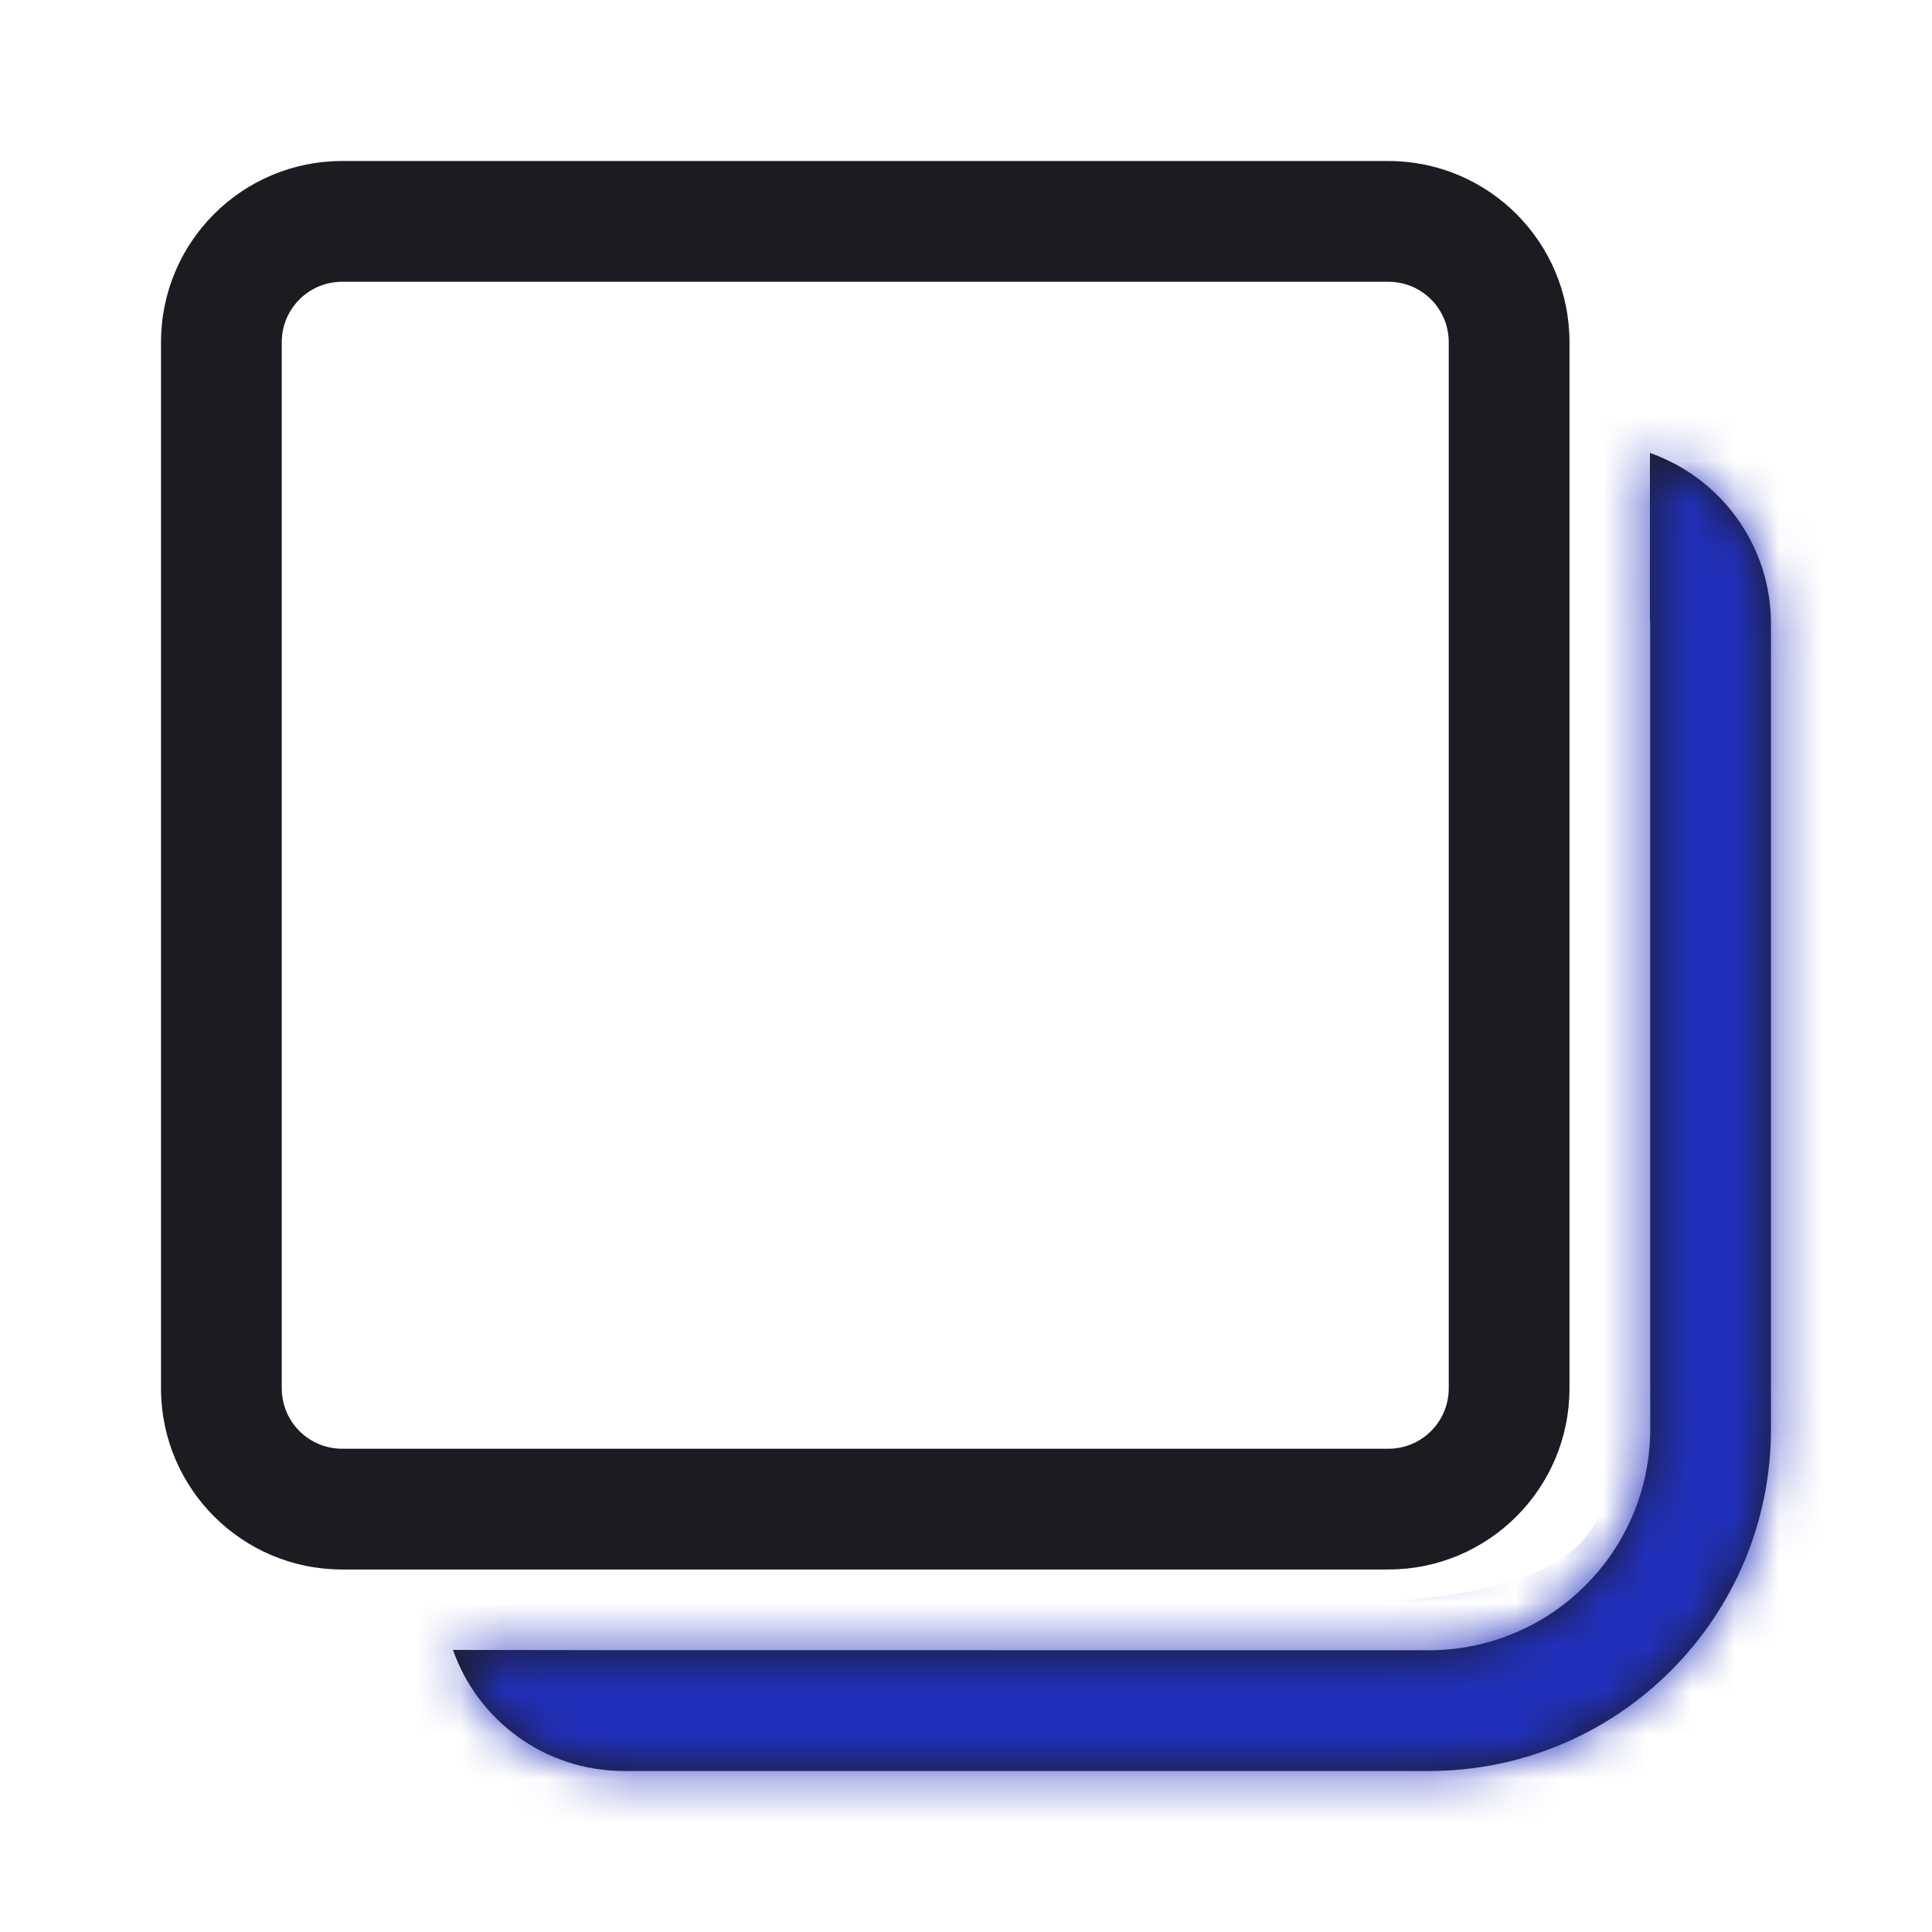 <svg width="44" height="44" viewBox="0 0 44 44" fill="none" xmlns="http://www.w3.org/2000/svg">
<path d="M37.576 10.315C39.182 10.88 40.333 12.409 40.333 14.208V32.541C40.333 36.845 36.845 40.333 32.542 40.333H14.208C12.41 40.333 10.88 39.182 10.316 37.576L14.161 37.582L32.542 37.583C35.326 37.583 37.583 35.326 37.583 32.541V14.208L37.576 14.115L37.576 10.315ZM31.619 3.667C33.897 3.667 35.744 5.513 35.744 7.792V31.619C35.744 33.897 33.897 35.744 31.619 35.744H7.792C5.514 35.744 3.667 33.897 3.667 31.619V7.792C3.667 5.513 5.514 3.667 7.792 3.667H31.619ZM31.619 6.417H7.792C7.032 6.417 6.417 7.032 6.417 7.792V31.619C6.417 32.378 7.032 32.994 7.792 32.994H31.619C32.379 32.994 32.994 32.378 32.994 31.619V7.792C32.994 7.032 32.379 6.417 31.619 6.417Z" fill="#1C1B22"/>
<mask id="mask0" mask-type="alpha" maskUnits="userSpaceOnUse" x="3" y="3" width="38" height="38">
<path d="M37.577 10.315C39.182 10.88 40.334 12.409 40.334 14.208V32.541C40.334 36.845 36.845 40.333 32.542 40.333H14.209C12.41 40.333 10.88 39.182 10.316 37.576L14.161 37.582L32.542 37.583C35.326 37.583 37.584 35.326 37.584 32.541V14.208L37.576 14.115L37.577 10.315ZM31.619 3.667C33.898 3.667 35.745 5.513 35.745 7.792V31.619C35.745 33.897 33.898 35.744 31.619 35.744H7.792C5.514 35.744 3.667 33.897 3.667 31.619V7.792C3.667 5.513 5.514 3.667 7.792 3.667H31.619ZM31.619 6.417H7.792C7.033 6.417 6.417 7.032 6.417 7.792V31.619C6.417 32.378 7.033 32.994 7.792 32.994H31.619C32.379 32.994 32.995 32.378 32.995 31.619V7.792C32.995 7.032 32.379 6.417 31.619 6.417Z" fill="#212121"/>
</mask>
<g mask="url(#mask0)">
<path d="M36.536 33.785V6.678C39.417 7.726 45.572 10.764 47.143 14.535C49.107 19.25 49.107 32.607 49.107 35.357C49.107 38.107 38.893 43.607 36.536 44C34.179 44.392 13.357 43.214 11 42.035C9.114 41.093 7.333 37.976 6.679 36.535H26.322C30.25 36.535 36.536 36.928 36.536 33.785Z" fill="#2130BB"/>
</g>
</svg>
